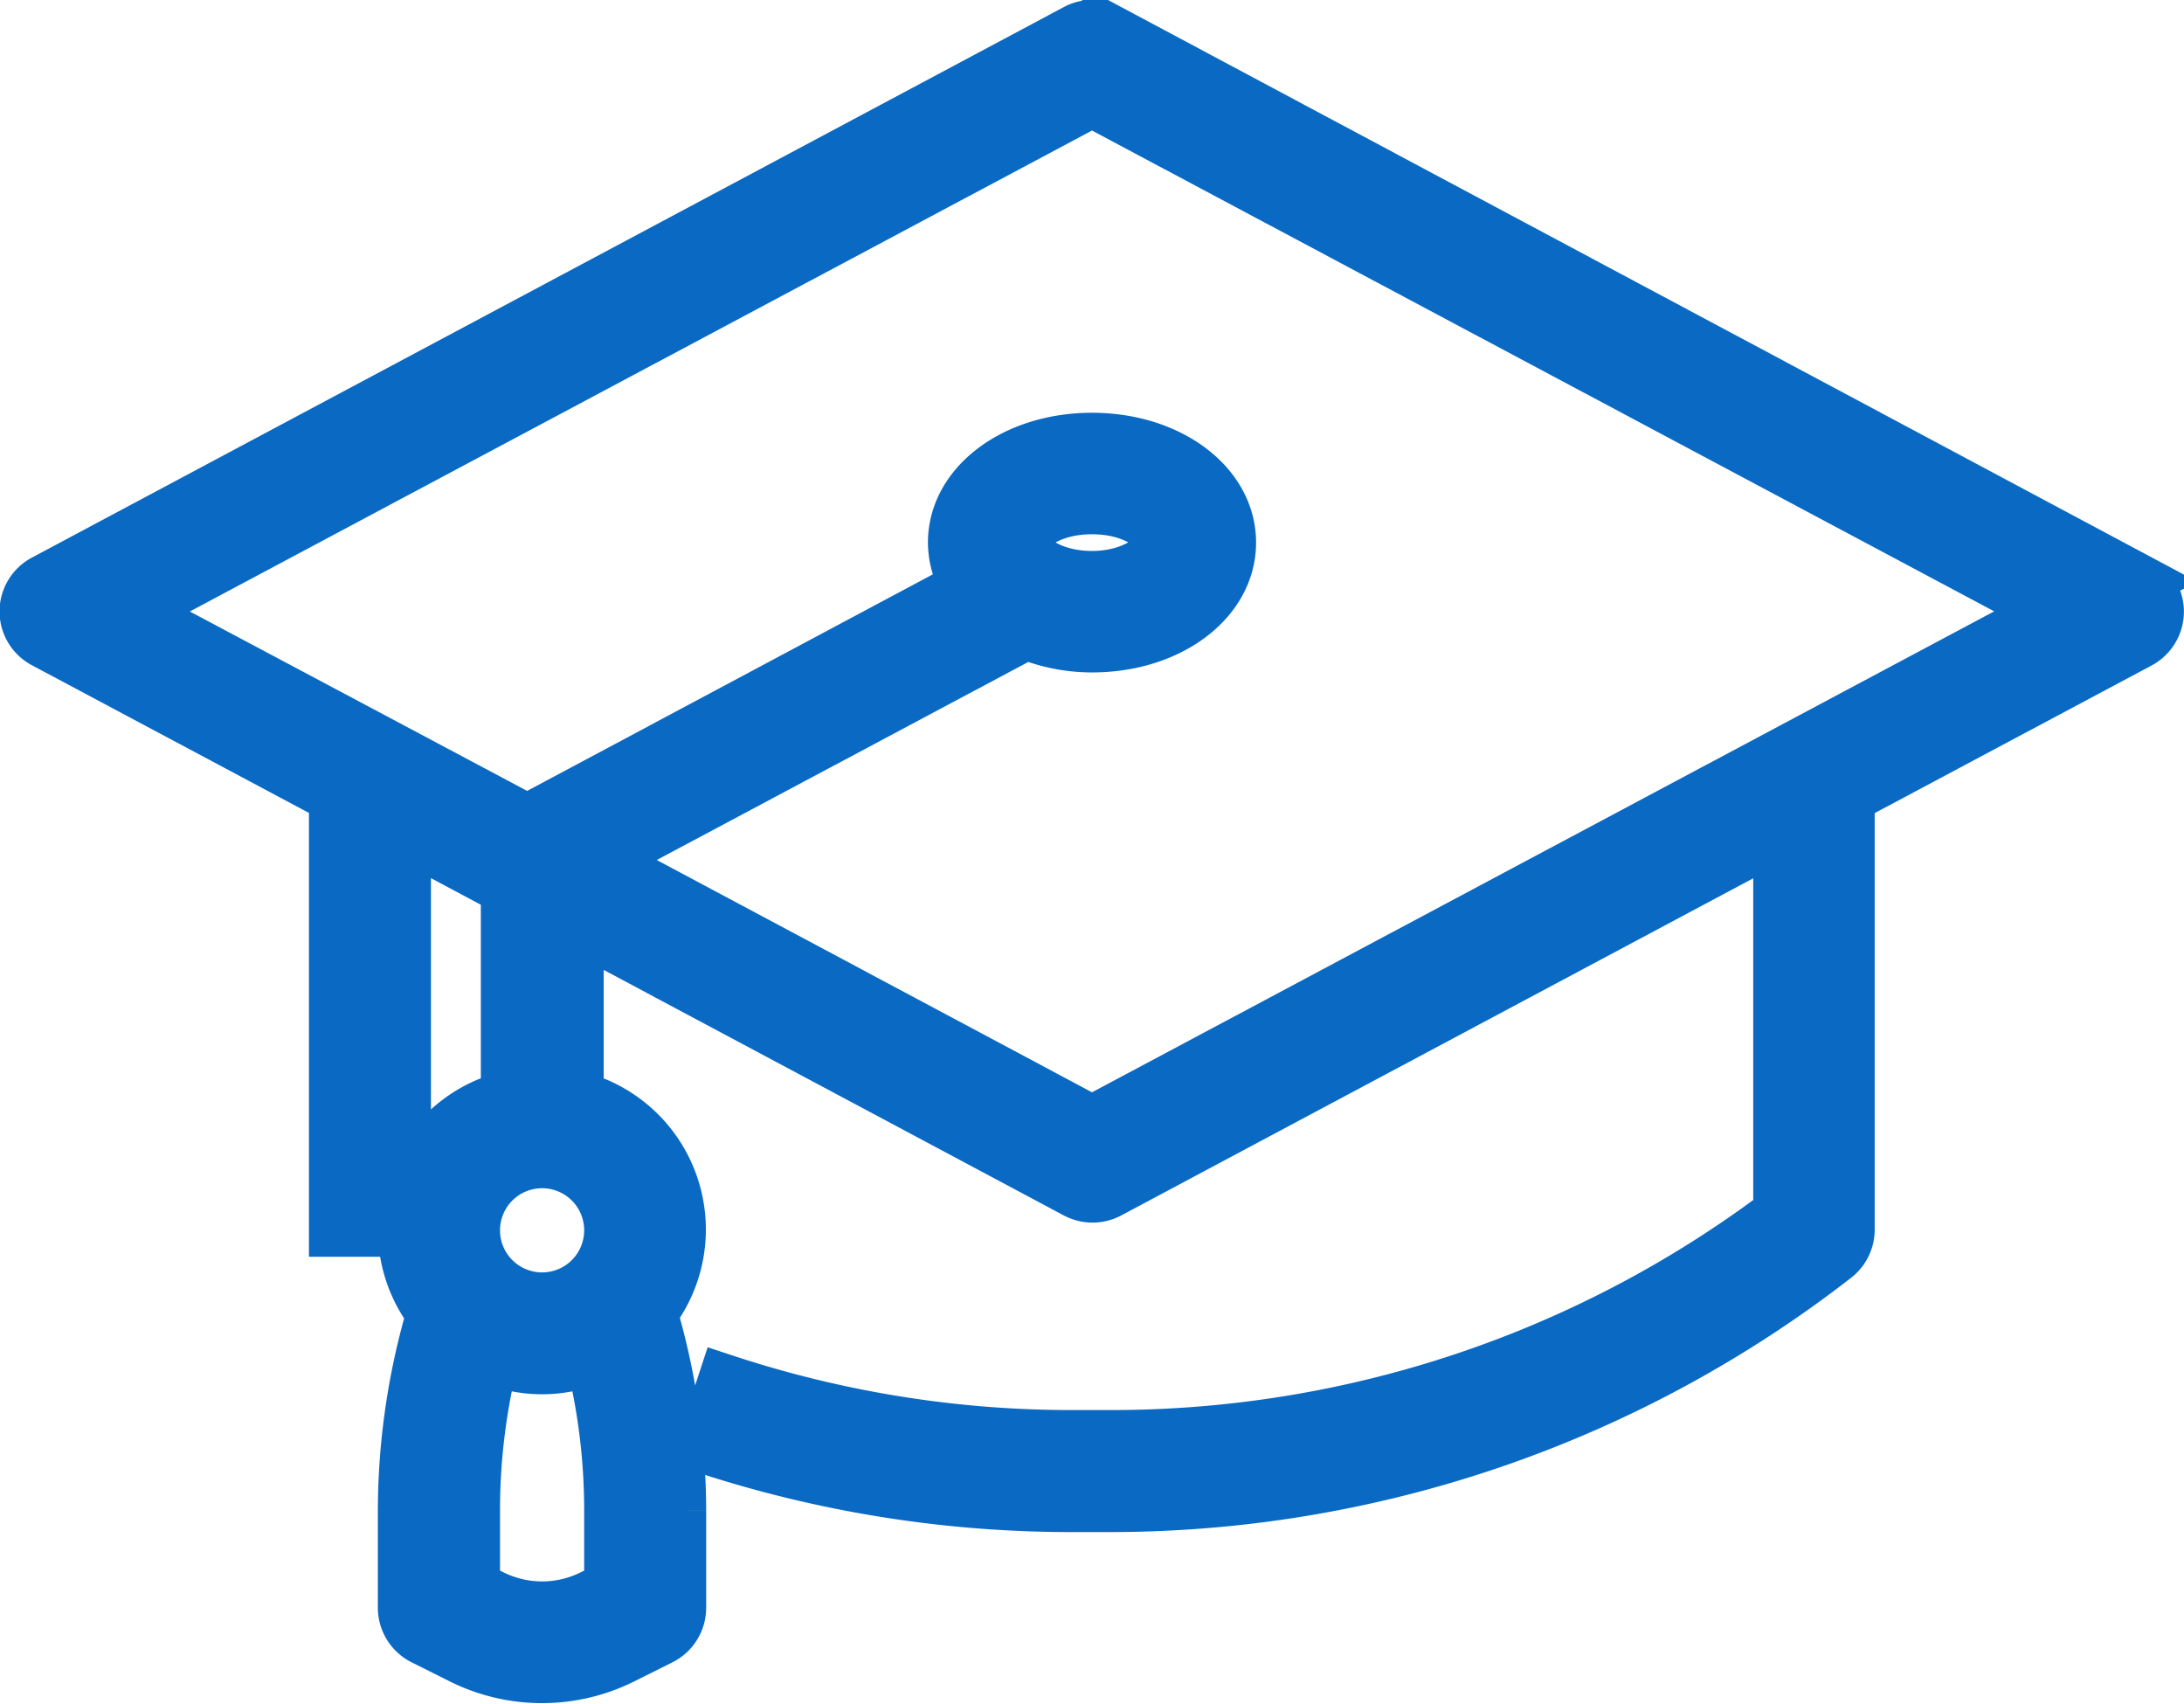 <svg xmlns="http://www.w3.org/2000/svg" width="12.3" height="9.593" viewBox="0 0 12.3 9.593">
  <path id="education" d="M12.9,11.12l-5.806-3.1a.193.193,0,0,0-.182,0L1.1,11.12a.193.193,0,0,0,0,.341l1.64.874v2.439h.387V12.542l.581.31v1.176a.767.767,0,0,0-.418,1.215,3.953,3.953,0,0,0-.162,1.111V16.9a.194.194,0,0,0,.107.173l.214.107a1.014,1.014,0,0,0,.907,0l.214-.107a.193.193,0,0,0,.107-.173v-.549a3.953,3.953,0,0,0-.162-1.111A.767.767,0,0,0,4.1,14.028v-.969l2.812,1.5a.195.195,0,0,0,.182,0l3.78-2.016v2.137a6.269,6.269,0,0,1-3.755,1.257H6.884a6.228,6.228,0,0,1-1.953-.314l-.121.368a6.615,6.615,0,0,0,2.073.333h.232a6.657,6.657,0,0,0,4.068-1.4.193.193,0,0,0,.075-.153V12.336l1.64-.874a.194.194,0,0,0,0-.341ZM4.29,16.784l-.107.053a.637.637,0,0,1-.56,0l-.107-.053v-.43a3.566,3.566,0,0,1,.105-.861.75.75,0,0,0,.564,0,3.566,3.566,0,0,1,.105.861Zm0-2.009a.387.387,0,1,1-.387-.387A.387.387,0,0,1,4.29,14.774ZM7,14.168,4.23,12.69l2.4-1.279A.983.983,0,0,0,7,11.484c.434,0,.774-.255.774-.581s-.34-.581-.774-.581-.774.255-.774.581a.469.469,0,0,0,.072.245L3.819,12.471,1.6,11.291,7,8.413l5.4,2.877ZM6.613,10.9c0-.079.151-.194.387-.194s.387.115.387.194S7.236,11.1,7,11.1,6.613,10.982,6.613,10.9Z" transform="translate(-0.85 -7.848)" fill="#0969c3" stroke="#0969c3" stroke-width="0.3"/>
</svg>
